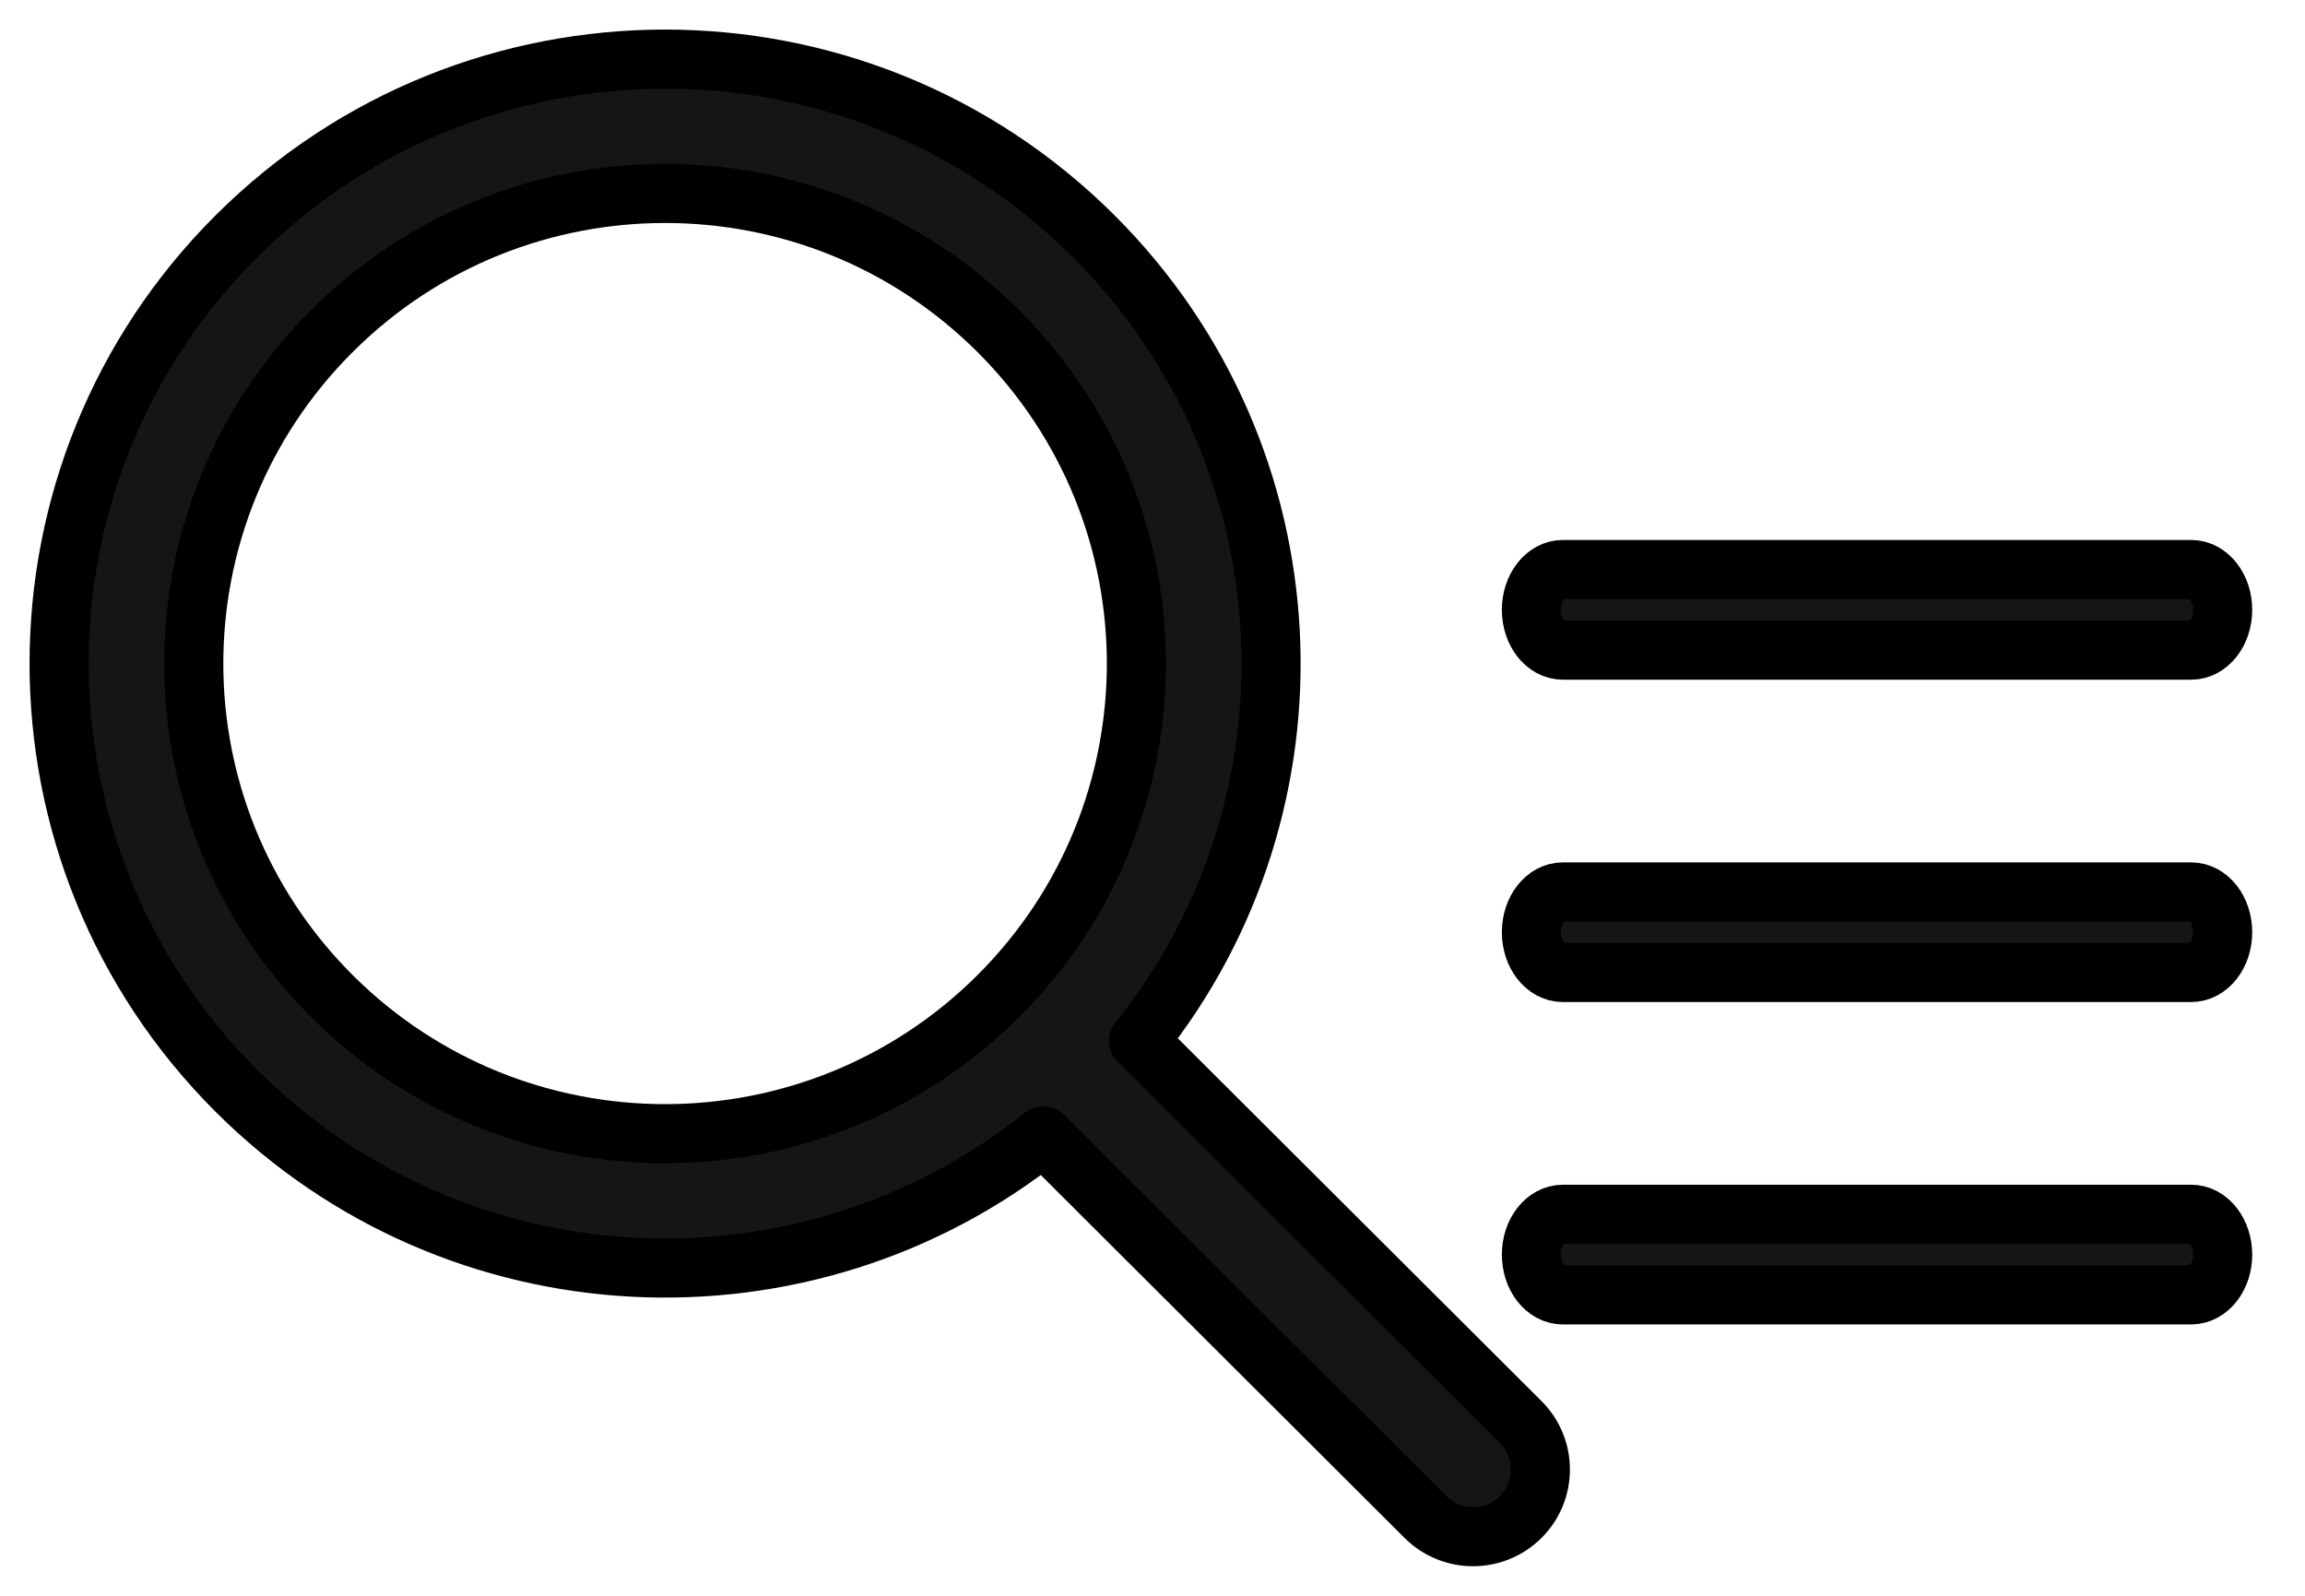 <svg width="39" height="27" viewBox="0 0 39 27" fill="none" xmlns="http://www.w3.org/2000/svg">
<path fill-rule="evenodd" clip-rule="evenodd" d="M5.614 5.603C2.5 8.709 2.5 13.745 5.614 16.852C8.728 19.958 13.778 19.958 16.892 16.852C20.006 13.745 20.006 8.709 16.892 5.603C13.778 2.496 8.728 2.496 5.614 5.603ZM4.003 18.459C-0.001 14.465 -0.001 7.989 4.003 3.995C8.007 0.002 14.499 0.002 18.503 3.995C22.235 7.718 22.489 13.596 19.264 17.611L25.729 24.06C26.174 24.504 26.174 25.223 25.729 25.667C25.284 26.111 24.563 26.111 24.118 25.667L17.653 19.218C13.628 22.435 7.735 22.181 4.003 18.459Z" fill="#151515"/>
<path fill-rule="evenodd" clip-rule="evenodd" d="M25.911 10.318C25.911 9.942 26.149 9.636 26.443 9.636H37.075C37.369 9.636 37.607 9.942 37.607 10.318C37.607 10.695 37.369 11 37.075 11H26.443C26.149 11 25.911 10.695 25.911 10.318ZM25.911 15.773C25.911 15.396 26.149 15.091 26.443 15.091H37.075C37.369 15.091 37.607 15.396 37.607 15.773C37.607 16.149 37.369 16.454 37.075 16.454H26.443C26.149 16.454 25.911 16.149 25.911 15.773ZM25.911 21.227C25.911 20.851 26.149 20.545 26.443 20.545H37.075C37.369 20.545 37.607 20.851 37.607 21.227C37.607 21.604 37.369 21.909 37.075 21.909H26.443C26.149 21.909 25.911 21.604 25.911 21.227Z" fill="#151515"/>
<path fill-rule="evenodd" clip-rule="evenodd" d="M5.614 5.603C2.5 8.709 2.5 13.745 5.614 16.852C8.728 19.958 13.778 19.958 16.892 16.852C20.006 13.745 20.006 8.709 16.892 5.603C13.778 2.496 8.728 2.496 5.614 5.603ZM4.003 18.459C-0.001 14.465 -0.001 7.989 4.003 3.995C8.007 0.002 14.499 0.002 18.503 3.995C22.235 7.718 22.489 13.596 19.264 17.611L25.729 24.06C26.174 24.504 26.174 25.223 25.729 25.667C25.284 26.111 24.563 26.111 24.118 25.667L17.653 19.218C13.628 22.435 7.735 22.181 4.003 18.459Z" stroke="black" stroke-linecap="round" stroke-linejoin="round"/>
<path fill-rule="evenodd" clip-rule="evenodd" d="M25.911 10.318C25.911 9.942 26.149 9.636 26.443 9.636H37.075C37.369 9.636 37.607 9.942 37.607 10.318C37.607 10.695 37.369 11 37.075 11H26.443C26.149 11 25.911 10.695 25.911 10.318ZM25.911 15.773C25.911 15.396 26.149 15.091 26.443 15.091H37.075C37.369 15.091 37.607 15.396 37.607 15.773C37.607 16.149 37.369 16.454 37.075 16.454H26.443C26.149 16.454 25.911 16.149 25.911 15.773ZM25.911 21.227C25.911 20.851 26.149 20.545 26.443 20.545H37.075C37.369 20.545 37.607 20.851 37.607 21.227C37.607 21.604 37.369 21.909 37.075 21.909H26.443C26.149 21.909 25.911 21.604 25.911 21.227Z" stroke="black" stroke-linecap="round" stroke-linejoin="round"/>
</svg>
